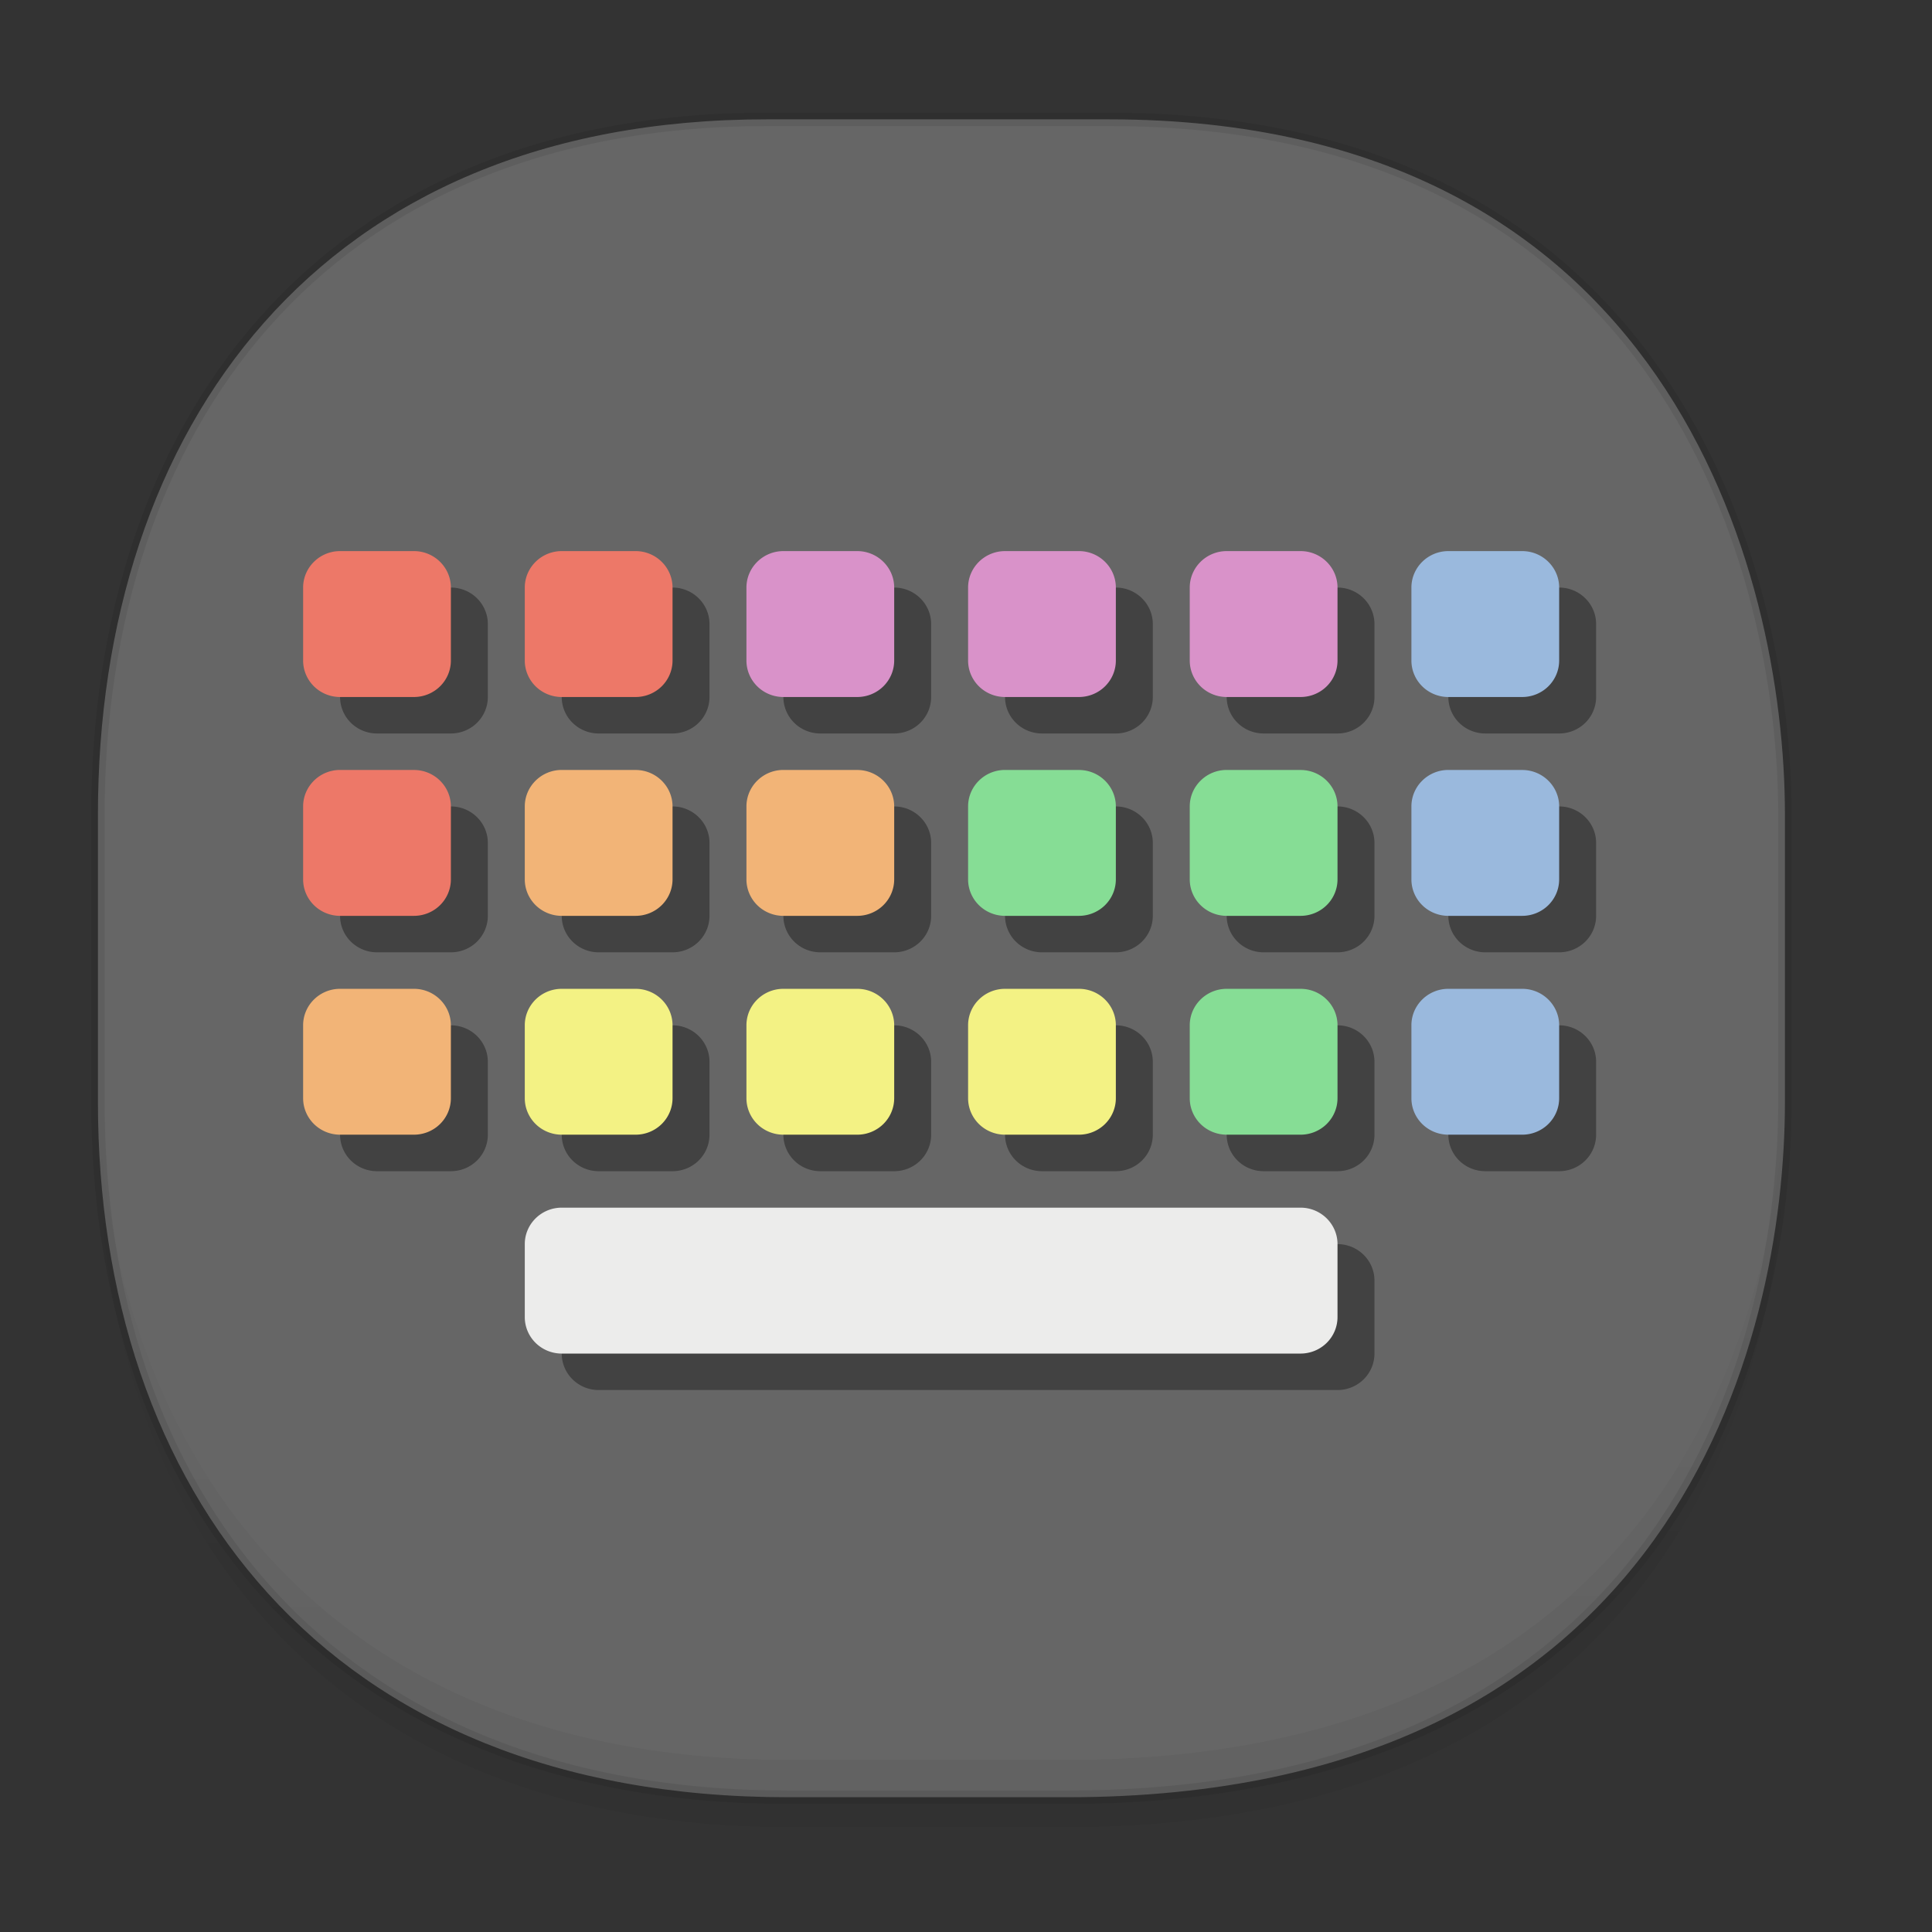 <svg xmlns="http://www.w3.org/2000/svg" xmlns:xlink="http://www.w3.org/1999/xlink" width="48" height="48" version="1.1" id="svg38"><rect width="100%" height="100%" fill="#333333" stroke="none"/><defs id="defs22"><linearGradient id="linearGradient4488"><stop id="stop4490" offset="0" stop-color="#000" stop-opacity=".047"/><stop id="stop4492" offset="1" stop-color="#000" stop-opacity="0"/></linearGradient><style id="style4511"/><linearGradient gradientUnits="userSpaceOnUse" x2="13" y2="4" x1="43" y1="40" id="a"><stop id="stop2-36753" stop-color="#f27935"/><stop id="stop4-562" stop-color="#f2784b" offset="1"/></linearGradient><style id="style4511-26"/><style id="style4511-9"/><style id="style4552"/><style id="style4511-2"/><linearGradient gradientTransform="translate(-63.205 2.216) scale(.304)" xlink:href="#linearGradient4488" id="linearGradient4160" x1="288.112" y1="141.785" x2="287.575" y2="79.008" gradientUnits="userSpaceOnUse"/><clipPath id="b-3675"><use id="use948" overflow="visible" xlink:href="#a" x="0" y="0" width="100%" height="100%"/></clipPath><clipPath id="clipPath-561578208"/><clipPath id="clipPath-572739784"/></defs><style id="style4485" type="text/css"/><path d="M19.046 2.965h8.495c13.908 0 16.805 11.246 16.805 17.282v7.123c0 5.96-2.704 17.282-17.837 17.282h-6.93c-11.562 0-17.146-7.708-17.146-17.282v-7.123c0-9.575 5.47-17.282 16.613-17.282z" id="rect4144" opacity="1" fill="#666" fill-opacity="1" stroke="#000" stroke-width=".334" stroke-linecap="square" stroke-linejoin="bevel" stroke-miterlimit="4" stroke-dasharray="none" stroke-dashoffset="0" stroke-opacity=".078"/><path d="M2.433 26.443v1.668c0 9.575 5.583 17.282 17.146 17.282h6.93c15.133 0 17.837-11.322 17.837-17.282v-1.668c0 5.96-2.704 17.282-17.837 17.282h-6.93c-11.563 0-17.146-7.708-17.146-17.282z" id="path4147" opacity="1" fill="url(#linearGradient4160)" fill-opacity="1" stroke="none" stroke-width="1.1" stroke-linecap="square" stroke-linejoin="bevel" stroke-miterlimit="4" stroke-dasharray="none" stroke-dashoffset="0" stroke-opacity=".078"/><path clip-path="url(#b-3675)" d="M0 37V11l17 13z" id="path951-3" transform="matrix(.164 0 0 .181 -56.492 -.302)" fill="#fbbc05"/><path clip-path="url(#b-3675)" d="M0 11l17 13 7-6.1L48 14V0H0z" id="path953" transform="matrix(.164 0 0 .181 -56.492 -.302)" fill="#ea4335"/><path clip-path="url(#b-3675)" d="M0 37l30-23 7.9 1L48 0v48H0z" id="path955" transform="matrix(.164 0 0 .181 -56.492 -.302)" fill="#34a853"/><path clip-path="url(#b-3675)" d="M48 48L17 24l-4-3 35-10z" id="path957" transform="matrix(.164 0 0 .181 -56.492 -.302)" fill="#4285f4"/><path id="path1555" d="M9.367 14.598a.914.914 0 0 0-.918.907v1.812a.918.906 0 0 0 .918.906h1.835a.918.906 0 0 0 .918-.906v-1.812c0-.5-.412-.907-.918-.907zm5.507 0a.914.914 0 0 0-.918.907v1.812a.918.906 0 0 0 .918.906h1.835a.918.906 0 0 0 .918-.906v-1.812c0-.5-.412-.907-.918-.907zm5.507 0a.914.914 0 0 0-.918.907v1.812a.918.906 0 0 0 .918.906h1.835a.918.906 0 0 0 .918-.906v-1.812c0-.5-.412-.907-.918-.907zm5.507 0a.914.914 0 0 0-.918.907v1.812a.918.906 0 0 0 .918.906h1.835a.918.906 0 0 0 .918-.906v-1.812c0-.5-.412-.907-.918-.907zm5.506 0a.914.914 0 0 0-.917.907v1.812a.918.906 0 0 0 .917.906h1.836a.918.906 0 0 0 .918-.906v-1.812c0-.5-.412-.907-.918-.907zm5.507 0a.914.914 0 0 0-.917.907v1.812a.918.906 0 0 0 .917.906h1.836a.918.906 0 0 0 .918-.906v-1.812c0-.5-.412-.907-.918-.907zM9.367 20.036a.914.914 0 0 0-.918.906v1.812a.918.906 0 0 0 .918.906h1.835a.918.906 0 0 0 .918-.906v-1.812c0-.5-.412-.906-.918-.906zm5.507 0a.914.914 0 0 0-.918.906v1.812a.918.906 0 0 0 .918.906h1.835a.918.906 0 0 0 .918-.906v-1.812c0-.5-.412-.906-.918-.906zm5.507 0a.914.914 0 0 0-.918.906v1.812a.918.906 0 0 0 .918.906h1.835a.918.906 0 0 0 .918-.906v-1.812c0-.5-.412-.906-.918-.906zm5.507 0a.914.914 0 0 0-.918.906v1.812a.918.906 0 0 0 .918.906h1.835a.918.906 0 0 0 .918-.906v-1.812c0-.5-.412-.906-.918-.906zm5.506 0a.914.914 0 0 0-.917.906v1.812a.918.906 0 0 0 .917.906h1.836a.918.906 0 0 0 .918-.906v-1.812c0-.5-.412-.906-.918-.906zm5.507 0a.914.914 0 0 0-.917.906v1.812a.918.906 0 0 0 .917.906h1.836a.918.906 0 0 0 .918-.906v-1.812c0-.5-.412-.906-.918-.906zM9.367 25.473a.914.914 0 0 0-.918.906v1.812a.918.906 0 0 0 .918.907h1.835a.918.906 0 0 0 .918-.907V26.38c0-.5-.412-.906-.918-.906zm5.507 0a.914.914 0 0 0-.918.906v1.812a.918.906 0 0 0 .918.907h1.835a.918.906 0 0 0 .918-.907V26.38c0-.5-.412-.906-.918-.906zm5.507 0a.914.914 0 0 0-.918.906v1.812a.918.906 0 0 0 .918.907h1.835a.918.906 0 0 0 .918-.907V26.38c0-.5-.412-.906-.918-.906zm5.507 0a.914.914 0 0 0-.918.906v1.812a.918.906 0 0 0 .918.907h1.835a.918.906 0 0 0 .918-.907V26.38c0-.5-.412-.906-.918-.906zm5.506 0a.914.914 0 0 0-.917.906v1.812a.918.906 0 0 0 .917.907h1.836a.918.906 0 0 0 .918-.907V26.38c0-.5-.412-.906-.918-.906zm5.507 0a.914.914 0 0 0-.917.906v1.812a.918.906 0 0 0 .917.907h1.836a.918.906 0 0 0 .918-.907V26.38c0-.5-.412-.906-.918-.906zM14.874 30.91a.914.914 0 0 0-.918.906v1.813a.918.906 0 0 0 .918.906H33.23a.918.906 0 0 0 .918-.906v-1.813c0-.5-.412-.906-.918-.906z" opacity=".359" fill="#000" fill-opacity="1" fill-rule="nonzero" stroke="none" stroke-width=".969"/><path id="path1567" d="M8.449 13.692h1.836c.505 0 .917.407.917.906v1.813a.918.906 0 0 1-.917.906H8.449a.918.906 0 0 1-.918-.906v-1.813c0-.499.412-.906.918-.906m0 0" fill="#ed7868" fill-opacity="1" fill-rule="nonzero" stroke="none" stroke-width=".969"/><path id="path1569" d="M13.956 13.692h1.836c.505 0 .917.407.917.906v1.813a.918.906 0 0 1-.917.906h-1.836a.918.906 0 0 1-.918-.906v-1.813c0-.499.412-.906.918-.906m0 0" fill="#ed7868" fill-opacity="1" fill-rule="nonzero" stroke="none" stroke-width=".969"/><path id="path1571" d="M19.463 13.692h1.835c.506 0 .918.407.918.906v1.813a.918.906 0 0 1-.918.906h-1.835a.918.906 0 0 1-.918-.906v-1.813c0-.499.412-.906.918-.906m0 0" fill="#d992c9" fill-opacity="1" fill-rule="nonzero" stroke="none" stroke-width=".969"/><path id="path1573" d="M24.97 13.692h1.835c.506 0 .918.407.918.906v1.813a.918.906 0 0 1-.918.906H24.97a.918.906 0 0 1-.918-.906v-1.813c0-.499.412-.906.918-.906m0 0" fill="#d992c9" fill-opacity="1" fill-rule="nonzero" stroke="none" stroke-width=".969"/><path id="path1575" d="M30.477 13.692h1.835c.506 0 .918.407.918.906v1.813a.918.906 0 0 1-.918.906h-1.835a.918.906 0 0 1-.918-.906v-1.813c0-.499.412-.906.918-.906m0 0" fill="#d992c9" fill-opacity="1" fill-rule="nonzero" stroke="none" stroke-width=".969"/><path id="path1577" d="M35.984 13.692h1.835c.506 0 .918.407.918.906v1.813a.918.906 0 0 1-.918.906h-1.835a.918.906 0 0 1-.918-.906v-1.813c0-.499.412-.906.918-.906m0 0" fill="#9ab9dd" fill-opacity="1" fill-rule="nonzero" stroke="none" stroke-width=".969"/><path id="path1579" d="M8.449 19.13h1.836c.505 0 .917.406.917.906v1.812a.918.906 0 0 1-.917.906H8.449a.918.906 0 0 1-.918-.906v-1.812c0-.5.412-.907.918-.907m0 0" fill="#ed7868" fill-opacity="1" fill-rule="nonzero" stroke="none" stroke-width=".969"/><path id="path1581" d="M13.956 19.13h1.836c.505 0 .917.406.917.906v1.812a.918.906 0 0 1-.917.906h-1.836a.918.906 0 0 1-.918-.906v-1.812c0-.5.412-.907.918-.907m0 0" fill="#f2b477" fill-opacity="1" fill-rule="nonzero" stroke="none" stroke-width=".969"/><path id="path1583" d="M19.463 19.13h1.835c.506 0 .918.406.918.906v1.812a.918.906 0 0 1-.918.906h-1.835a.918.906 0 0 1-.918-.906v-1.812c0-.5.412-.907.918-.907m0 0" fill="#f2b477" fill-opacity="1" fill-rule="nonzero" stroke="none" stroke-width=".969"/><path id="path1585" d="M24.97 19.13h1.835c.506 0 .918.406.918.906v1.812a.918.906 0 0 1-.918.906H24.97a.918.906 0 0 1-.918-.906v-1.812c0-.5.412-.907.918-.907m0 0" fill="#86dd95" fill-opacity="1" fill-rule="nonzero" stroke="none" stroke-width=".969"/><path id="path1587" d="M30.477 19.13h1.835c.506 0 .918.406.918.906v1.812a.918.906 0 0 1-.918.906h-1.835a.918.906 0 0 1-.918-.906v-1.812c0-.5.412-.907.918-.907m0 0" fill="#86dd95" fill-opacity="1" fill-rule="nonzero" stroke="none" stroke-width=".969"/><path id="path1589" d="M35.984 19.13h1.835c.506 0 .918.406.918.906v1.812a.918.906 0 0 1-.918.906h-1.835a.918.906 0 0 1-.918-.906v-1.812c0-.5.412-.907.918-.907m0 0" fill="#9ab9dd" fill-opacity="1" fill-rule="nonzero" stroke="none" stroke-width=".969"/><path id="path1591" d="M8.449 24.567h1.836c.505 0 .917.407.917.906v1.812a.918.906 0 0 1-.917.906H8.449a.918.906 0 0 1-.918-.906v-1.812c0-.5.412-.906.918-.906m0 0" fill="#f2b477" fill-opacity="1" fill-rule="nonzero" stroke="none" stroke-width=".969"/><path id="path1593" d="M13.956 24.567h1.836c.505 0 .917.407.917.906v1.812a.918.906 0 0 1-.917.906h-1.836a.918.906 0 0 1-.918-.906v-1.812c0-.5.412-.906.918-.906m0 0" fill="#f3f284" fill-opacity="1" fill-rule="nonzero" stroke="none" stroke-width=".969"/><path id="path1595" d="M19.463 24.567h1.835c.506 0 .918.407.918.906v1.812a.918.906 0 0 1-.918.906h-1.835a.918.906 0 0 1-.918-.906v-1.812c0-.5.412-.906.918-.906m0 0" fill="#f3f284" fill-opacity="1" fill-rule="nonzero" stroke="none" stroke-width=".969"/><path id="path1597" d="M24.97 24.567h1.835c.506 0 .918.407.918.906v1.812a.918.906 0 0 1-.918.906H24.97a.918.906 0 0 1-.918-.906v-1.812c0-.5.412-.906.918-.906m0 0" fill="#f3f284" fill-opacity="1" fill-rule="nonzero" stroke="none" stroke-width=".969"/><path id="path1599" d="M30.477 24.567h1.835c.506 0 .918.407.918.906v1.812a.918.906 0 0 1-.918.906h-1.835a.918.906 0 0 1-.918-.906v-1.812c0-.5.412-.906.918-.906m0 0" fill="#86dd95" fill-opacity="1" fill-rule="nonzero" stroke="none" stroke-width=".969"/><path id="path1601" d="M35.984 24.567h1.835c.506 0 .918.407.918.906v1.812a.918.906 0 0 1-.918.906h-1.835a.918.906 0 0 1-.918-.906v-1.812c0-.5.412-.906.918-.906m0 0" fill="#9ab9dd" fill-opacity="1" fill-rule="nonzero" stroke="none" stroke-width=".969"/><path id="path1603" d="M13.956 30.004h18.356c.506 0 .918.407.918.906v1.812a.918.906 0 0 1-.918.907H13.956a.918.906 0 0 1-.918-.907V30.91c0-.5.412-.906.918-.906m0 0" fill="#ececeb" fill-opacity="1" fill-rule="nonzero" stroke="none" stroke-width=".969"/></svg>